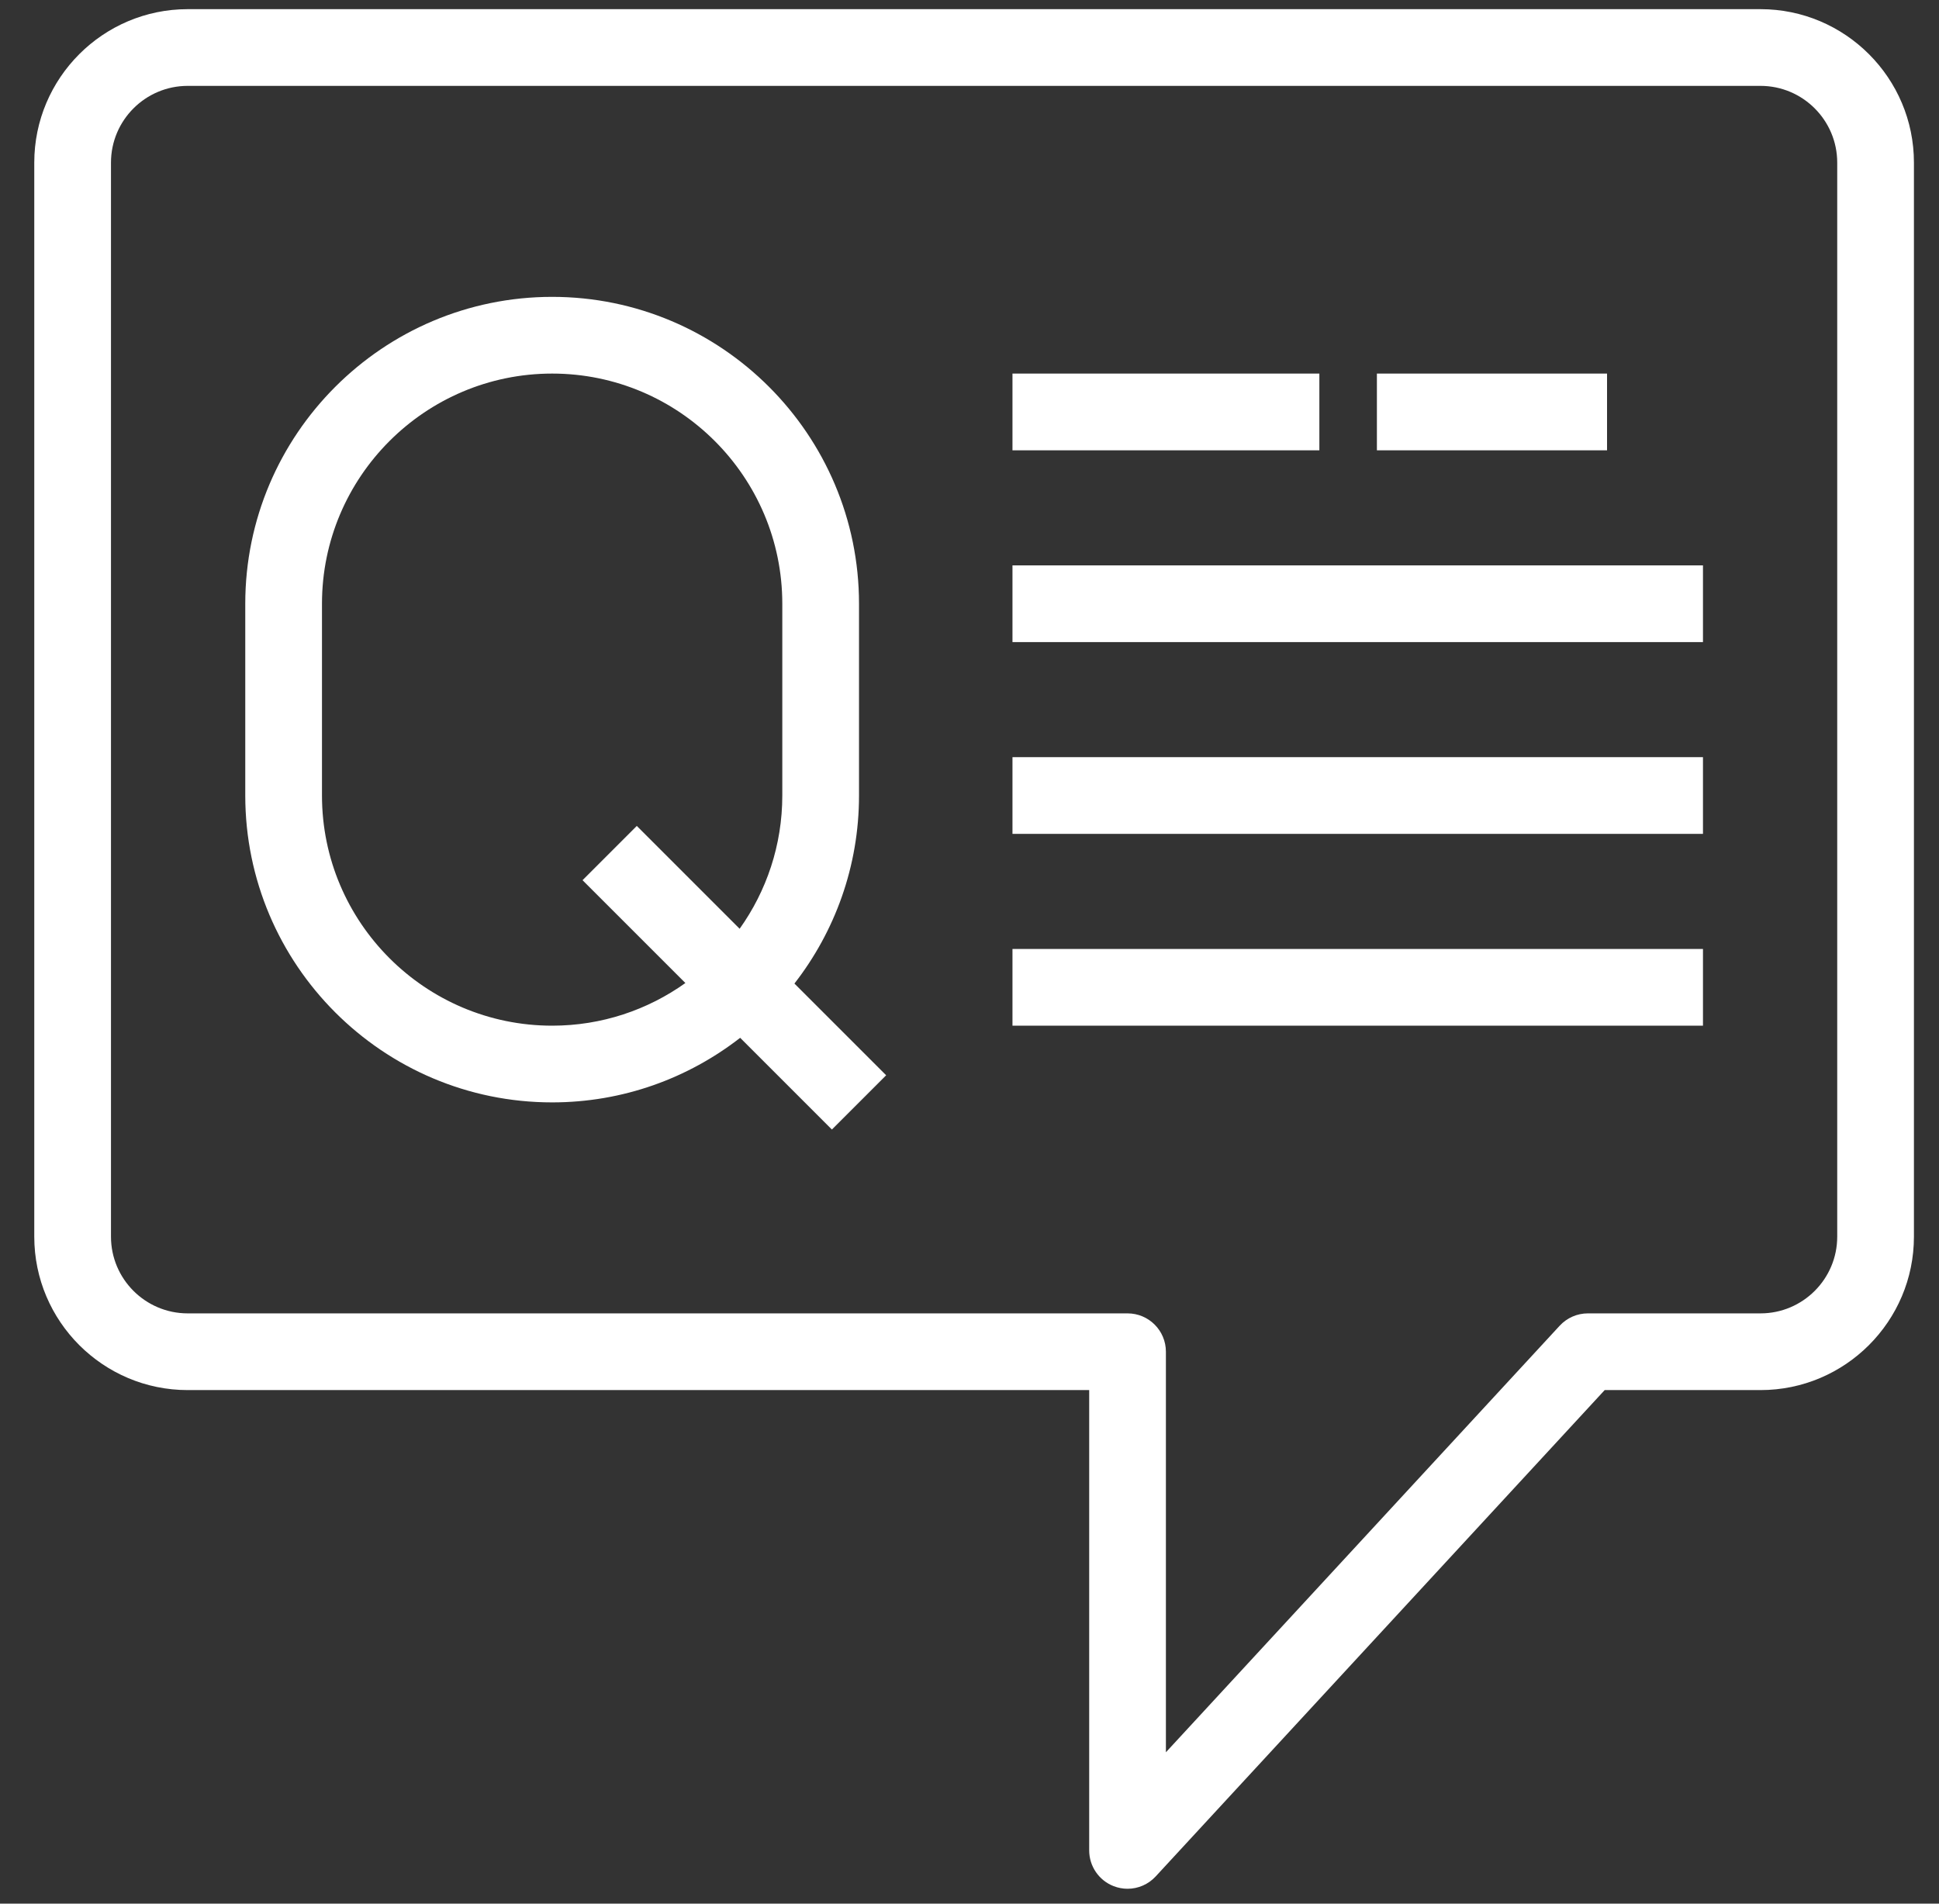 <svg width="55" height="54" viewBox="0 0 55 54" fill="none" xmlns="http://www.w3.org/2000/svg">
<rect x="0" y="0" width="55" height="54" fill="#333333" stroke="none"/>
<path d="M49.937 0.26H5.324C2.925 0.26 0.972 2.213 0.972 4.613V35.08C0.972 37.48 2.924 39.432 5.324 39.432H30.895V52.489C30.895 52.937 31.169 53.34 31.587 53.503C31.715 53.553 31.85 53.578 31.983 53.578C32.281 53.578 32.572 53.455 32.782 53.227L45.517 39.432H49.937C52.337 39.432 54.289 37.48 54.289 35.08V4.613C54.289 2.213 52.337 0.26 49.937 0.26ZM52.113 35.08C52.113 36.28 51.137 37.256 49.937 37.256H45.04C44.736 37.256 44.447 37.383 44.241 37.606L33.071 49.706V38.344C33.071 37.743 32.584 37.256 31.983 37.256H5.324C4.124 37.256 3.148 36.28 3.148 35.08V4.613C3.148 3.413 4.124 2.436 5.324 2.436H49.937C51.137 2.436 52.113 3.413 52.113 4.613V35.08Z" fill="white"/>
<path d="M24.366 22.566V17.126C24.366 12.326 20.461 8.421 15.662 8.421C10.862 8.421 6.957 12.326 6.957 17.126V22.566C6.957 27.366 10.862 31.271 15.662 31.271C17.67 31.271 19.52 30.586 20.995 29.439L23.597 32.041L25.136 30.502L22.534 27.9C23.681 26.425 24.366 24.575 24.366 22.566ZM22.19 22.566C22.19 23.974 21.741 25.278 20.98 26.346L18.063 23.429L16.524 24.968L19.441 27.885C18.374 28.646 17.07 29.095 15.662 29.095C12.062 29.095 9.133 26.166 9.133 22.566V17.126C9.133 13.526 12.062 10.597 15.662 10.597C19.262 10.597 22.19 13.526 22.19 17.126V22.566Z" fill="white"/>
<path d="M37.424 10.597H28.719V12.774H37.424V10.597Z" fill="white"/>
<path d="M45.584 10.597H39.056V12.774H45.584V10.597Z" fill="white"/>
<path d="M48.305 16.038H28.719V18.214H48.305V16.038Z" fill="white"/>
<path d="M48.305 21.478H28.719V23.654H48.305V21.478Z" fill="white"/>
<path d="M48.305 26.919H28.719V29.095H48.305V26.919Z" fill="white"/>
</svg>
